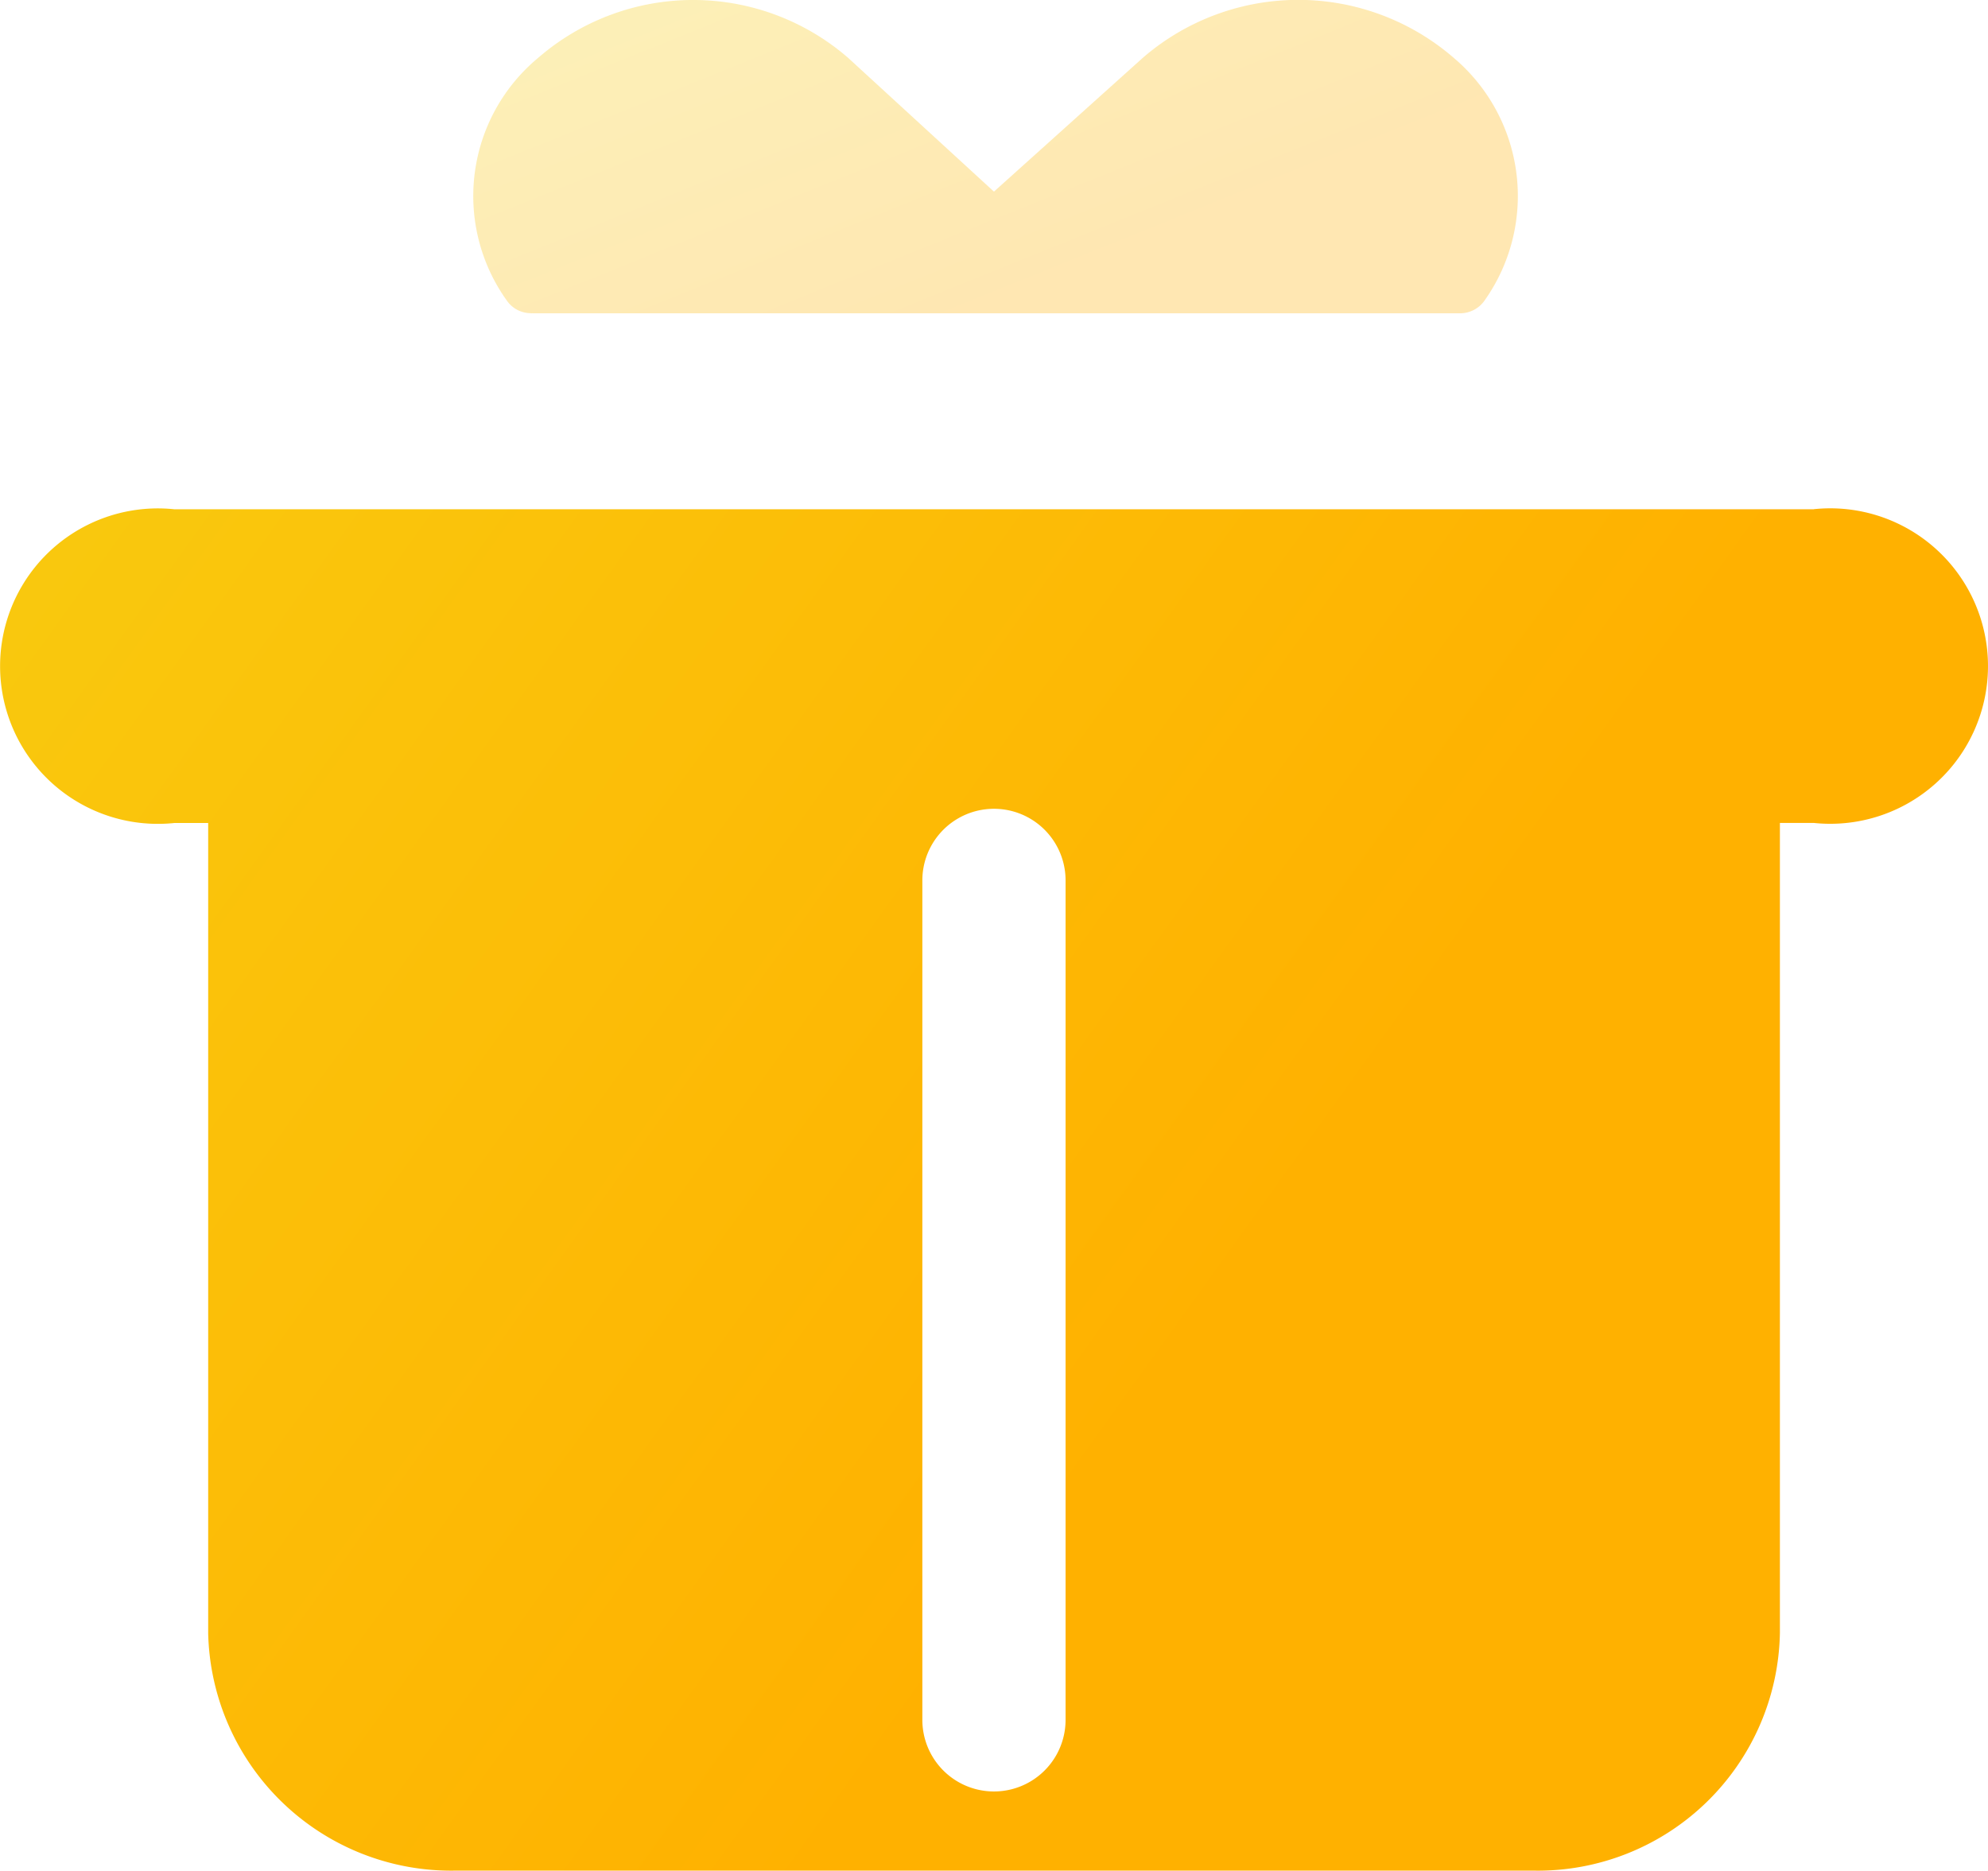 <svg xmlns="http://www.w3.org/2000/svg" xmlns:xlink="http://www.w3.org/1999/xlink" width="26.567" height="25" viewBox="0 0 26.567 25">
  <defs>
    <style>
      .cls-1 {
        opacity: 0.3;
      }

      .cls-1, .cls-2 {
        fill: url(#linear-gradient);
      }
    </style>
    <linearGradient id="linear-gradient" x1="0.067" y1="0.177" x2="0.705" y2="0.653" gradientUnits="objectBoundingBox">
      <stop offset="0" stop-color="#f8cc10"/>
      <stop offset="1" stop-color="#ffb100"/>
    </linearGradient>
  </defs>
  <g id="组_4554" data-name="组 4554" transform="translate(0 0.273)">
    <path id="路径_2965" data-name="路径 2965" class="cls-1" d="M259.842,3.914h12.427a.4.4,0,0,0,.34-.176A2.417,2.417,0,0,0,272.193.5a3.173,3.173,0,0,0-4.155,0l-1.989,1.788L264.1.5a3.16,3.16,0,0,0-4.142,0,2.4,2.4,0,0,0-.416,3.248.39.39,0,0,0,.34.164" transform="translate(-252.766 0)"/>
    <path id="路径_2966" data-name="路径 2966" class="cls-2" d="M14.24,294.645a.957.957,0,0,1-1.914,0V283.426a.957.957,0,0,1,1.914,0Zm10-16.179H2.329a2.108,2.108,0,1,0,0,4.193h.453v10.828a3.249,3.249,0,0,0,3.3,3.173H20.5a3.236,3.236,0,0,0,3.286-3.173V282.658h.453a2.108,2.108,0,1,0,0-4.193Z" transform="translate(0 -271.933)"/>
  </g>
</svg>
